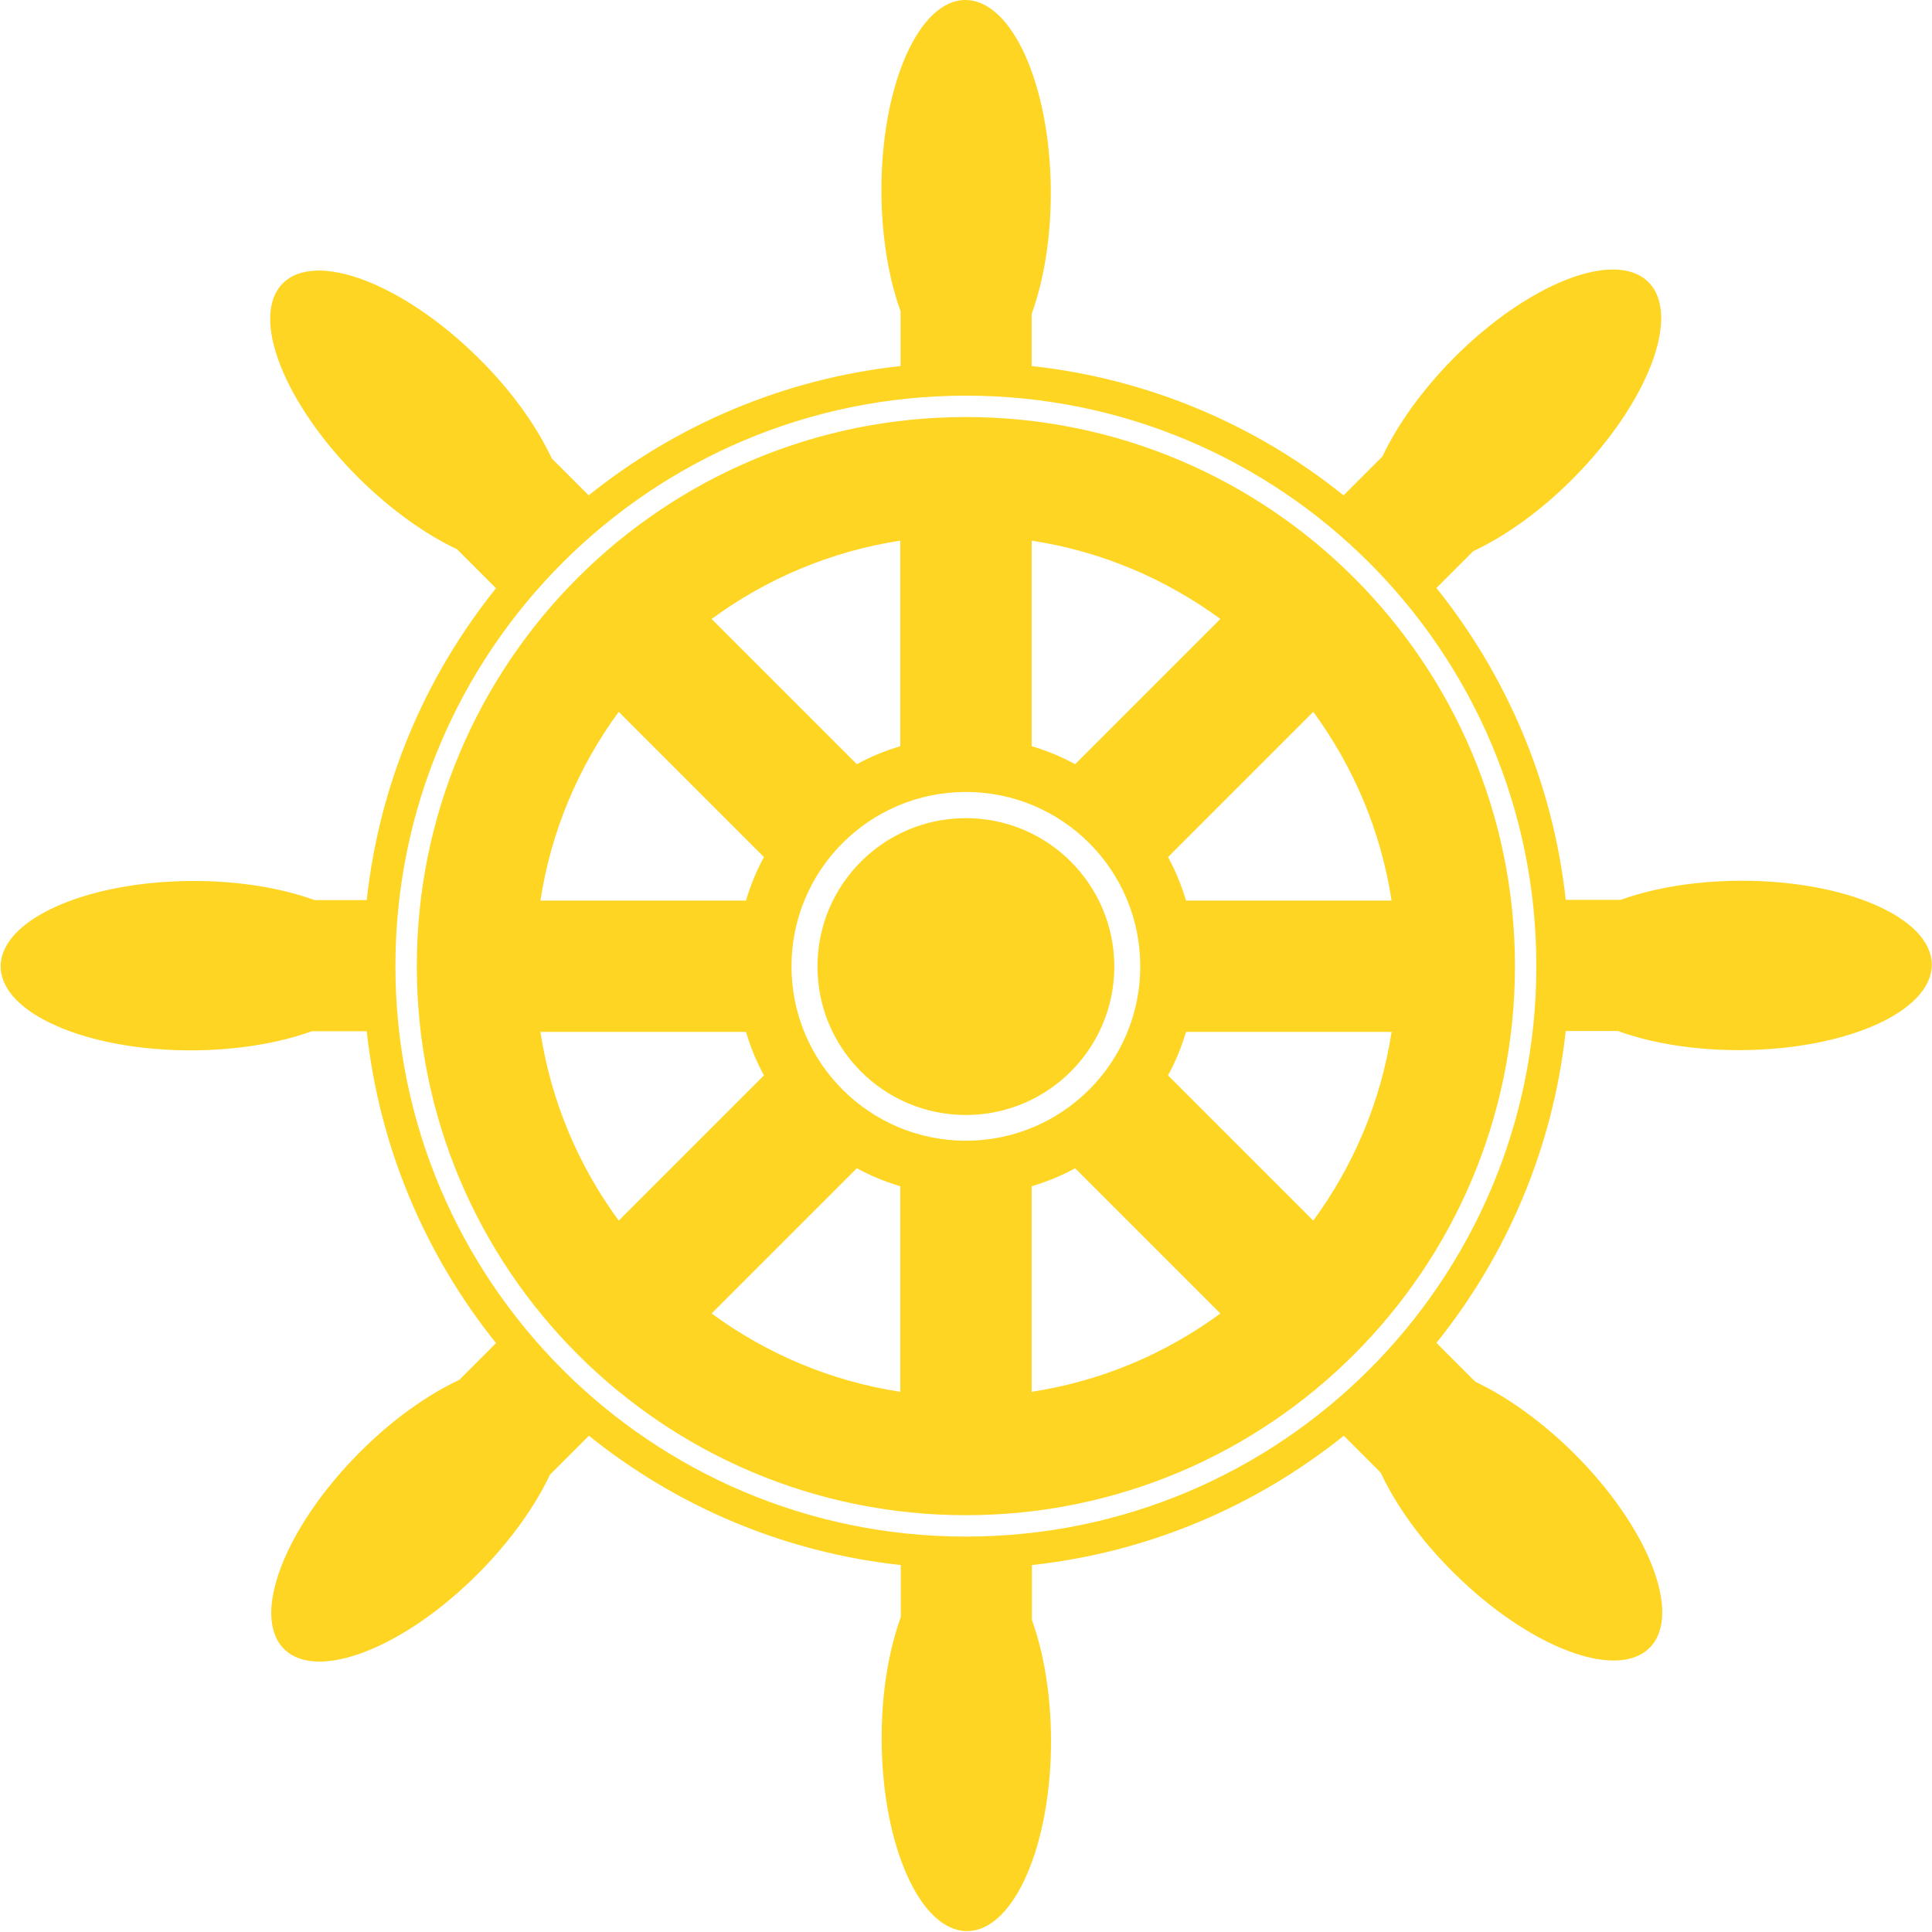 <?xml version="1.0" encoding="UTF-8" standalone="no"?>
<!-- Creator: CorelDRAW X5 -->
<svg
    xmlns:rdf="http://www.w3.org/1999/02/22-rdf-syntax-ns#"
    xmlns="http://www.w3.org/2000/svg"
    xmlns:cc="http://web.resource.org/cc/"
    xmlns:xlink="http://www.w3.org/1999/xlink"
    xmlns:dc="http://purl.org/dc/elements/1.1/"
    xmlns:svg="http://www.w3.org/2000/svg"
    xmlns:inkscape="http://www.inkscape.org/namespaces/inkscape"
    xmlns:sodipodi="http://sodipodi.sourceforge.net/DTD/sodipodi-0.dtd"
    xmlns:ns1="http://sozi.baierouge.fr"
    style="fill-rule:evenodd;text-rendering:geometricPrecision;image-rendering:optimizeQuality;clip-rule:evenodd;shape-rendering:geometricPrecision"
    xml:space="preserve"
    viewBox="0 0 8487 8487"
  >
 <defs
    >
  <style
        type="text/css"
      >
    .fil0 {fill:<svg
    xmlns:rdf="http://www.w3.org/1999/02/22-rdf-syntax-ns#"
    xmlns="http://www.w3.org/2000/svg"
    xmlns:cc="http://web.resource.org/cc/"
    xmlns:xlink="http://www.w3.org/1999/xlink"
    xmlns:dc="http://purl.org/dc/elements/1.1/"
    xmlns:svg="http://www.w3.org/2000/svg"
    xmlns:inkscape="http://www.inkscape.org/namespaces/inkscape"
    xmlns:sodipodi="http://sodipodi.sourceforge.net/DTD/sodipodi-0.dtd"
    xmlns:ns1="http://sozi.baierouge.fr"
    style="fill-rule:evenodd;text-rendering:geometricPrecision;image-rendering:optimizeQuality;clip-rule:evenodd;shape-rendering:geometricPrecision"
    xml:space="preserve"
    viewBox="0 0 8487 8487"
  >
 <defs
    >
  <style
        type="text/css"
      >
    .fil0 {fill:black}
  </style
    >
 </defs
  >
 <g
      id="Layer_x0020_1"
    >
  <path
        class="fil0"
        d="m4532 1379v229c516 56 987 260 1370 568l171-171c65-138 172-289 311-430 327-330 711-481 857-336s-1 530-328 860c-144 146-300 256-441 322l-162 162c308 384 512 855 568 1370h241c144-52 326-83 524-84 465-2 842 163 843 368 1 206-375 374-840 376-205 1-393-31-539-84h-229c-56 516-260 987-568 1370l171 171c138 65 289 172 430 311 330 327 481 711 336 857s-530-1-860-328c-146-144-256-300-322-441l-162-162c-384 308-855 512-1370 568v241c52 144 83 326 84 524 2 465-163 842-368 843-206 1-374-375-376-840-1-205 31-393 84-539v-229c-516-56-987-260-1370-568l-171 171c-65 138-172 289-311 430-327 330-711 481-857 336s1-530 328-860c144-146 300-256 441-322l162-162c-308-384-512-855-568-1370h-241c-144 52-326 83-524 84-465 2-842-163-843-368-1-206 375-374 840-376 205-1 393 31 539 84h229c56-516 260-987 568-1370l-171-171c-138-65-289-172-430-311-330-327-481-711-336-857s530 1 860 328c146 144 256 300 322 441l162 162c384-308 855-512 1370-568v-241c-52-144-83-326-84-524-2-465 163-842 368-843 206-1 374 375 376 840 1 205-31 393-84 539zm-289 359c1384 0 2506 1122 2506 2506s-1122 2506-2506 2506-2506-1122-2506-2506 1122-2506 2506-2506zm0 94c1332 0 2412 1080 2412 2412s-1080 2412-2412 2412-2412-1080-2412-2412 1080-2412 2412-2412zm289 543v903c67 20 131 46 191 79l638-638c-240-176-522-297-829-344zm1237 752l-638 638c33 60 59 124 79 191h903c-47-307-168-589-344-829zm344 1406h-903c-20 67-46 131-79 191l638 638c176-240 297-522 344-829zm-752 1237l-638-638c-60 33-124 59-191 79v903c307-47 589-168 829-344zm-1406 344v-903c-67-20-131-46-191-79l-638 638c240 176 522 297 829 344zm-1237-752l638-638c-33-60-59-124-79-191h-903c47 307 168 589 344 829zm-344-1406h903c20-67 46-131 79-191l-638-638c-176 240-297 522-344 829zm752-1237l638 638c60-33 124-59 191-79v-903c-307 47-589 168-829 344zm1117 760c423 0 766 343 766 766s-343 766-766 766-766-343-766-766 343-766 766-766zm0 115c360 0 652 292 652 652s-292 652-652 652-652-292-652-652 292-652 652-652z"
    />
 </g
  >
</svg
><svg
    xmlns:rdf="http://www.w3.org/1999/02/22-rdf-syntax-ns#"
    xmlns="http://www.w3.org/2000/svg"
    xmlns:cc="http://web.resource.org/cc/"
    xmlns:xlink="http://www.w3.org/1999/xlink"
    xmlns:dc="http://purl.org/dc/elements/1.1/"
    xmlns:svg="http://www.w3.org/2000/svg"
    xmlns:inkscape="http://www.inkscape.org/namespaces/inkscape"
    xmlns:sodipodi="http://sodipodi.sourceforge.net/DTD/sodipodi-0.dtd"
    xmlns:ns1="http://sozi.baierouge.fr"
    style="fill-rule:evenodd;text-rendering:geometricPrecision;image-rendering:optimizeQuality;clip-rule:evenodd;shape-rendering:geometricPrecision"
    xml:space="preserve"
    viewBox="0 0 8487 8487"
  >
 <defs
    >
  <style
        type="text/css"
      >
    .fil0 {fill:black}
  </style
    >
 </defs
  >
 <g
      id="Layer_x0020_1"
    >
  <path
        class="fil0"
        d="m4532 1379v229c516 56 987 260 1370 568l171-171c65-138 172-289 311-430 327-330 711-481 857-336s-1 530-328 860c-144 146-300 256-441 322l-162 162c308 384 512 855 568 1370h241c144-52 326-83 524-84 465-2 842 163 843 368 1 206-375 374-840 376-205 1-393-31-539-84h-229c-56 516-260 987-568 1370l171 171c138 65 289 172 430 311 330 327 481 711 336 857s-530-1-860-328c-146-144-256-300-322-441l-162-162c-384 308-855 512-1370 568v241c52 144 83 326 84 524 2 465-163 842-368 843-206 1-374-375-376-840-1-205 31-393 84-539v-229c-516-56-987-260-1370-568l-171 171c-65 138-172 289-311 430-327 330-711 481-857 336s1-530 328-860c144-146 300-256 441-322l162-162c-308-384-512-855-568-1370h-241c-144 52-326 83-524 84-465 2-842-163-843-368-1-206 375-374 840-376 205-1 393 31 539 84h229c56-516 260-987 568-1370l-171-171c-138-65-289-172-430-311-330-327-481-711-336-857s530 1 860 328c146 144 256 300 322 441l162 162c384-308 855-512 1370-568v-241c-52-144-83-326-84-524-2-465 163-842 368-843 206-1 374 375 376 840 1 205-31 393-84 539zm-289 359c1384 0 2506 1122 2506 2506s-1122 2506-2506 2506-2506-1122-2506-2506 1122-2506 2506-2506zm0 94c1332 0 2412 1080 2412 2412s-1080 2412-2412 2412-2412-1080-2412-2412 1080-2412 2412-2412zm289 543v903c67 20 131 46 191 79l638-638c-240-176-522-297-829-344zm1237 752l-638 638c33 60 59 124 79 191h903c-47-307-168-589-344-829zm344 1406h-903c-20 67-46 131-79 191l638 638c176-240 297-522 344-829zm-752 1237l-638-638c-60 33-124 59-191 79v903c307-47 589-168 829-344zm-1406 344v-903c-67-20-131-46-191-79l-638 638c240 176 522 297 829 344zm-1237-752l638-638c-33-60-59-124-79-191h-903c47 307 168 589 344 829zm-344-1406h903c20-67 46-131 79-191l-638-638c-176 240-297 522-344 829zm752-1237l638 638c60-33 124-59 191-79v-903c-307 47-589 168-829 344zm1117 760c423 0 766 343 766 766s-343 766-766 766-766-343-766-766 343-766 766-766zm0 115c360 0 652 292 652 652s-292 652-652 652-652-292-652-652 292-652 652-652z"
    />
 </g
  >
</svg
><svg
    xmlns:rdf="http://www.w3.org/1999/02/22-rdf-syntax-ns#"
    xmlns="http://www.w3.org/2000/svg"
    xmlns:cc="http://web.resource.org/cc/"
    xmlns:xlink="http://www.w3.org/1999/xlink"
    xmlns:dc="http://purl.org/dc/elements/1.1/"
    xmlns:svg="http://www.w3.org/2000/svg"
    xmlns:inkscape="http://www.inkscape.org/namespaces/inkscape"
    xmlns:sodipodi="http://sodipodi.sourceforge.net/DTD/sodipodi-0.dtd"
    xmlns:ns1="http://sozi.baierouge.fr"
    style="fill-rule:evenodd;text-rendering:geometricPrecision;image-rendering:optimizeQuality;clip-rule:evenodd;shape-rendering:geometricPrecision"
    xml:space="preserve"
    viewBox="0 0 8487 8487"
  >
 <defs
    >
  <style
        type="text/css"
      >
    .fil0 {fill:black}
  </style
    >
 </defs
  >
 <g
      id="Layer_x0020_1"
    >
  <path
        class="fil0"
        d="m4532 1379v229c516 56 987 260 1370 568l171-171c65-138 172-289 311-430 327-330 711-481 857-336s-1 530-328 860c-144 146-300 256-441 322l-162 162c308 384 512 855 568 1370h241c144-52 326-83 524-84 465-2 842 163 843 368 1 206-375 374-840 376-205 1-393-31-539-84h-229c-56 516-260 987-568 1370l171 171c138 65 289 172 430 311 330 327 481 711 336 857s-530-1-860-328c-146-144-256-300-322-441l-162-162c-384 308-855 512-1370 568v241c52 144 83 326 84 524 2 465-163 842-368 843-206 1-374-375-376-840-1-205 31-393 84-539v-229c-516-56-987-260-1370-568l-171 171c-65 138-172 289-311 430-327 330-711 481-857 336s1-530 328-860c144-146 300-256 441-322l162-162c-308-384-512-855-568-1370h-241c-144 52-326 83-524 84-465 2-842-163-843-368-1-206 375-374 840-376 205-1 393 31 539 84h229c56-516 260-987 568-1370l-171-171c-138-65-289-172-430-311-330-327-481-711-336-857s530 1 860 328c146 144 256 300 322 441l162 162c384-308 855-512 1370-568v-241c-52-144-83-326-84-524-2-465 163-842 368-843 206-1 374 375 376 840 1 205-31 393-84 539zm-289 359c1384 0 2506 1122 2506 2506s-1122 2506-2506 2506-2506-1122-2506-2506 1122-2506 2506-2506zm0 94c1332 0 2412 1080 2412 2412s-1080 2412-2412 2412-2412-1080-2412-2412 1080-2412 2412-2412zm289 543v903c67 20 131 46 191 79l638-638c-240-176-522-297-829-344zm1237 752l-638 638c33 60 59 124 79 191h903c-47-307-168-589-344-829zm344 1406h-903c-20 67-46 131-79 191l638 638c176-240 297-522 344-829zm-752 1237l-638-638c-60 33-124 59-191 79v903c307-47 589-168 829-344zm-1406 344v-903c-67-20-131-46-191-79l-638 638c240 176 522 297 829 344zm-1237-752l638-638c-33-60-59-124-79-191h-903c47 307 168 589 344 829zm-344-1406h903c20-67 46-131 79-191l-638-638c-176 240-297 522-344 829zm752-1237l638 638c60-33 124-59 191-79v-903c-307 47-589 168-829 344zm1117 760c423 0 766 343 766 766s-343 766-766 766-766-343-766-766 343-766 766-766zm0 115c360 0 652 292 652 652s-292 652-652 652-652-292-652-652 292-652 652-652z"
    />
 </g
  >
</svg
>v<svg
    xmlns:rdf="http://www.w3.org/1999/02/22-rdf-syntax-ns#"
    xmlns="http://www.w3.org/2000/svg"
    xmlns:cc="http://web.resource.org/cc/"
    xmlns:xlink="http://www.w3.org/1999/xlink"
    xmlns:dc="http://purl.org/dc/elements/1.1/"
    xmlns:svg="http://www.w3.org/2000/svg"
    xmlns:inkscape="http://www.inkscape.org/namespaces/inkscape"
    xmlns:sodipodi="http://sodipodi.sourceforge.net/DTD/sodipodi-0.dtd"
    xmlns:ns1="http://sozi.baierouge.fr"
    style="fill-rule:evenodd;text-rendering:geometricPrecision;image-rendering:optimizeQuality;clip-rule:evenodd;shape-rendering:geometricPrecision"
    xml:space="preserve"
    viewBox="0 0 8487 8487"
  >
 <defs
    >
  <style
        type="text/css"
      >
    .fil0 {fill:black}
  </style
    >
 </defs
  >
 <g
      id="Layer_x0020_1"
    >
  <path
        class="fil0"
        d="m4532 1379v229c516 56 987 260 1370 568l171-171c65-138 172-289 311-430 327-330 711-481 857-336s-1 530-328 860c-144 146-300 256-441 322l-162 162c308 384 512 855 568 1370h241c144-52 326-83 524-84 465-2 842 163 843 368 1 206-375 374-840 376-205 1-393-31-539-84h-229c-56 516-260 987-568 1370l171 171c138 65 289 172 430 311 330 327 481 711 336 857s-530-1-860-328c-146-144-256-300-322-441l-162-162c-384 308-855 512-1370 568v241c52 144 83 326 84 524 2 465-163 842-368 843-206 1-374-375-376-840-1-205 31-393 84-539v-229c-516-56-987-260-1370-568l-171 171c-65 138-172 289-311 430-327 330-711 481-857 336s1-530 328-860c144-146 300-256 441-322l162-162c-308-384-512-855-568-1370h-241c-144 52-326 83-524 84-465 2-842-163-843-368-1-206 375-374 840-376 205-1 393 31 539 84h229c56-516 260-987 568-1370l-171-171c-138-65-289-172-430-311-330-327-481-711-336-857s530 1 860 328c146 144 256 300 322 441l162 162c384-308 855-512 1370-568v-241c-52-144-83-326-84-524-2-465 163-842 368-843 206-1 374 375 376 840 1 205-31 393-84 539zm-289 359c1384 0 2506 1122 2506 2506s-1122 2506-2506 2506-2506-1122-2506-2506 1122-2506 2506-2506zm0 94c1332 0 2412 1080 2412 2412s-1080 2412-2412 2412-2412-1080-2412-2412 1080-2412 2412-2412zm289 543v903c67 20 131 46 191 79l638-638c-240-176-522-297-829-344zm1237 752l-638 638c33 60 59 124 79 191h903c-47-307-168-589-344-829zm344 1406h-903c-20 67-46 131-79 191l638 638c176-240 297-522 344-829zm-752 1237l-638-638c-60 33-124 59-191 79v903c307-47 589-168 829-344zm-1406 344v-903c-67-20-131-46-191-79l-638 638c240 176 522 297 829 344zm-1237-752l638-638c-33-60-59-124-79-191h-903c47 307 168 589 344 829zm-344-1406h903c20-67 46-131 79-191l-638-638c-176 240-297 522-344 829zm752-1237l638 638c60-33 124-59 191-79v-903c-307 47-589 168-829 344zm1117 760c423 0 766 343 766 766s-343 766-766 766-766-343-766-766 343-766 766-766zm0 115c360 0 652 292 652 652s-292 652-652 652-652-292-652-652 292-652 652-652z"
    />
 </g
  >
</svg
><svg
    xmlns:rdf="http://www.w3.org/1999/02/22-rdf-syntax-ns#"
    xmlns="http://www.w3.org/2000/svg"
    xmlns:cc="http://web.resource.org/cc/"
    xmlns:xlink="http://www.w3.org/1999/xlink"
    xmlns:dc="http://purl.org/dc/elements/1.1/"
    xmlns:svg="http://www.w3.org/2000/svg"
    xmlns:inkscape="http://www.inkscape.org/namespaces/inkscape"
    xmlns:sodipodi="http://sodipodi.sourceforge.net/DTD/sodipodi-0.dtd"
    xmlns:ns1="http://sozi.baierouge.fr"
    style="fill-rule:evenodd;text-rendering:geometricPrecision;image-rendering:optimizeQuality;clip-rule:evenodd;shape-rendering:geometricPrecision"
    xml:space="preserve"
    viewBox="0 0 8487 8487"
  >
 <defs
    >
  <style
        type="text/css"
      >
    .fil0 {fill:#ffd523}
  </style
    >
 </defs
  >
 <g
      id="Layer_x0020_1"
    >
  <path
        class="fil0"
        d="m4532 1379v229c516 56 987 260 1370 568l171-171c65-138 172-289 311-430 327-330 711-481 857-336s-1 530-328 860c-144 146-300 256-441 322l-162 162c308 384 512 855 568 1370h241c144-52 326-83 524-84 465-2 842 163 843 368 1 206-375 374-840 376-205 1-393-31-539-84h-229c-56 516-260 987-568 1370l171 171c138 65 289 172 430 311 330 327 481 711 336 857s-530-1-860-328c-146-144-256-300-322-441l-162-162c-384 308-855 512-1370 568v241c52 144 83 326 84 524 2 465-163 842-368 843-206 1-374-375-376-840-1-205 31-393 84-539v-229c-516-56-987-260-1370-568l-171 171c-65 138-172 289-311 430-327 330-711 481-857 336s1-530 328-860c144-146 300-256 441-322l162-162c-308-384-512-855-568-1370h-241c-144 52-326 83-524 84-465 2-842-163-843-368-1-206 375-374 840-376 205-1 393 31 539 84h229c56-516 260-987 568-1370l-171-171c-138-65-289-172-430-311-330-327-481-711-336-857s530 1 860 328c146 144 256 300 322 441l162 162c384-308 855-512 1370-568v-241c-52-144-83-326-84-524-2-465 163-842 368-843 206-1 374 375 376 840 1 205-31 393-84 539zm-289 359c1384 0 2506 1122 2506 2506s-1122 2506-2506 2506-2506-1122-2506-2506 1122-2506 2506-2506zm0 94c1332 0 2412 1080 2412 2412s-1080 2412-2412 2412-2412-1080-2412-2412 1080-2412 2412-2412zm289 543v903c67 20 131 46 191 79l638-638c-240-176-522-297-829-344zm1237 752l-638 638c33 60 59 124 79 191h903c-47-307-168-589-344-829zm344 1406h-903c-20 67-46 131-79 191l638 638c176-240 297-522 344-829zm-752 1237l-638-638c-60 33-124 59-191 79v903c307-47 589-168 829-344zm-1406 344v-903c-67-20-131-46-191-79l-638 638c240 176 522 297 829 344zm-1237-752l638-638c-33-60-59-124-79-191h-903c47 307 168 589 344 829zm-344-1406h903c20-67 46-131 79-191l-638-638c-176 240-297 522-344 829zm752-1237l638 638c60-33 124-59 191-79v-903c-307 47-589 168-829 344zm1117 760c423 0 766 343 766 766s-343 766-766 766-766-343-766-766 343-766 766-766zm0 115c360 0 652 292 652 652s-292 652-652 652-652-292-652-652 292-652 652-652z"
    />
 </g
  >
</svg
>}
  </style
    >
 </defs
  >
 <g
      id="Layer_x0020_1"
    >
  <path
        class="fil0"
        d="m4532 1379v229c516 56 987 260 1370 568l171-171c65-138 172-289 311-430 327-330 711-481 857-336s-1 530-328 860c-144 146-300 256-441 322l-162 162c308 384 512 855 568 1370h241c144-52 326-83 524-84 465-2 842 163 843 368 1 206-375 374-840 376-205 1-393-31-539-84h-229c-56 516-260 987-568 1370l171 171c138 65 289 172 430 311 330 327 481 711 336 857s-530-1-860-328c-146-144-256-300-322-441l-162-162c-384 308-855 512-1370 568v241c52 144 83 326 84 524 2 465-163 842-368 843-206 1-374-375-376-840-1-205 31-393 84-539v-229c-516-56-987-260-1370-568l-171 171c-65 138-172 289-311 430-327 330-711 481-857 336s1-530 328-860c144-146 300-256 441-322l162-162c-308-384-512-855-568-1370h-241c-144 52-326 83-524 84-465 2-842-163-843-368-1-206 375-374 840-376 205-1 393 31 539 84h229c56-516 260-987 568-1370l-171-171c-138-65-289-172-430-311-330-327-481-711-336-857s530 1 860 328c146 144 256 300 322 441l162 162c384-308 855-512 1370-568v-241c-52-144-83-326-84-524-2-465 163-842 368-843 206-1 374 375 376 840 1 205-31 393-84 539zm-289 359c1384 0 2506 1122 2506 2506s-1122 2506-2506 2506-2506-1122-2506-2506 1122-2506 2506-2506zm0 94c1332 0 2412 1080 2412 2412s-1080 2412-2412 2412-2412-1080-2412-2412 1080-2412 2412-2412zm289 543v903c67 20 131 46 191 79l638-638c-240-176-522-297-829-344zm1237 752l-638 638c33 60 59 124 79 191h903c-47-307-168-589-344-829zm344 1406h-903c-20 67-46 131-79 191l638 638c176-240 297-522 344-829zm-752 1237l-638-638c-60 33-124 59-191 79v903c307-47 589-168 829-344zm-1406 344v-903c-67-20-131-46-191-79l-638 638c240 176 522 297 829 344zm-1237-752l638-638c-33-60-59-124-79-191h-903c47 307 168 589 344 829zm-344-1406h903c20-67 46-131 79-191l-638-638c-176 240-297 522-344 829zm752-1237l638 638c60-33 124-59 191-79v-903c-307 47-589 168-829 344zm1117 760c423 0 766 343 766 766s-343 766-766 766-766-343-766-766 343-766 766-766zm0 115c360 0 652 292 652 652s-292 652-652 652-652-292-652-652 292-652 652-652z"
    />
 </g
  >
</svg
>
